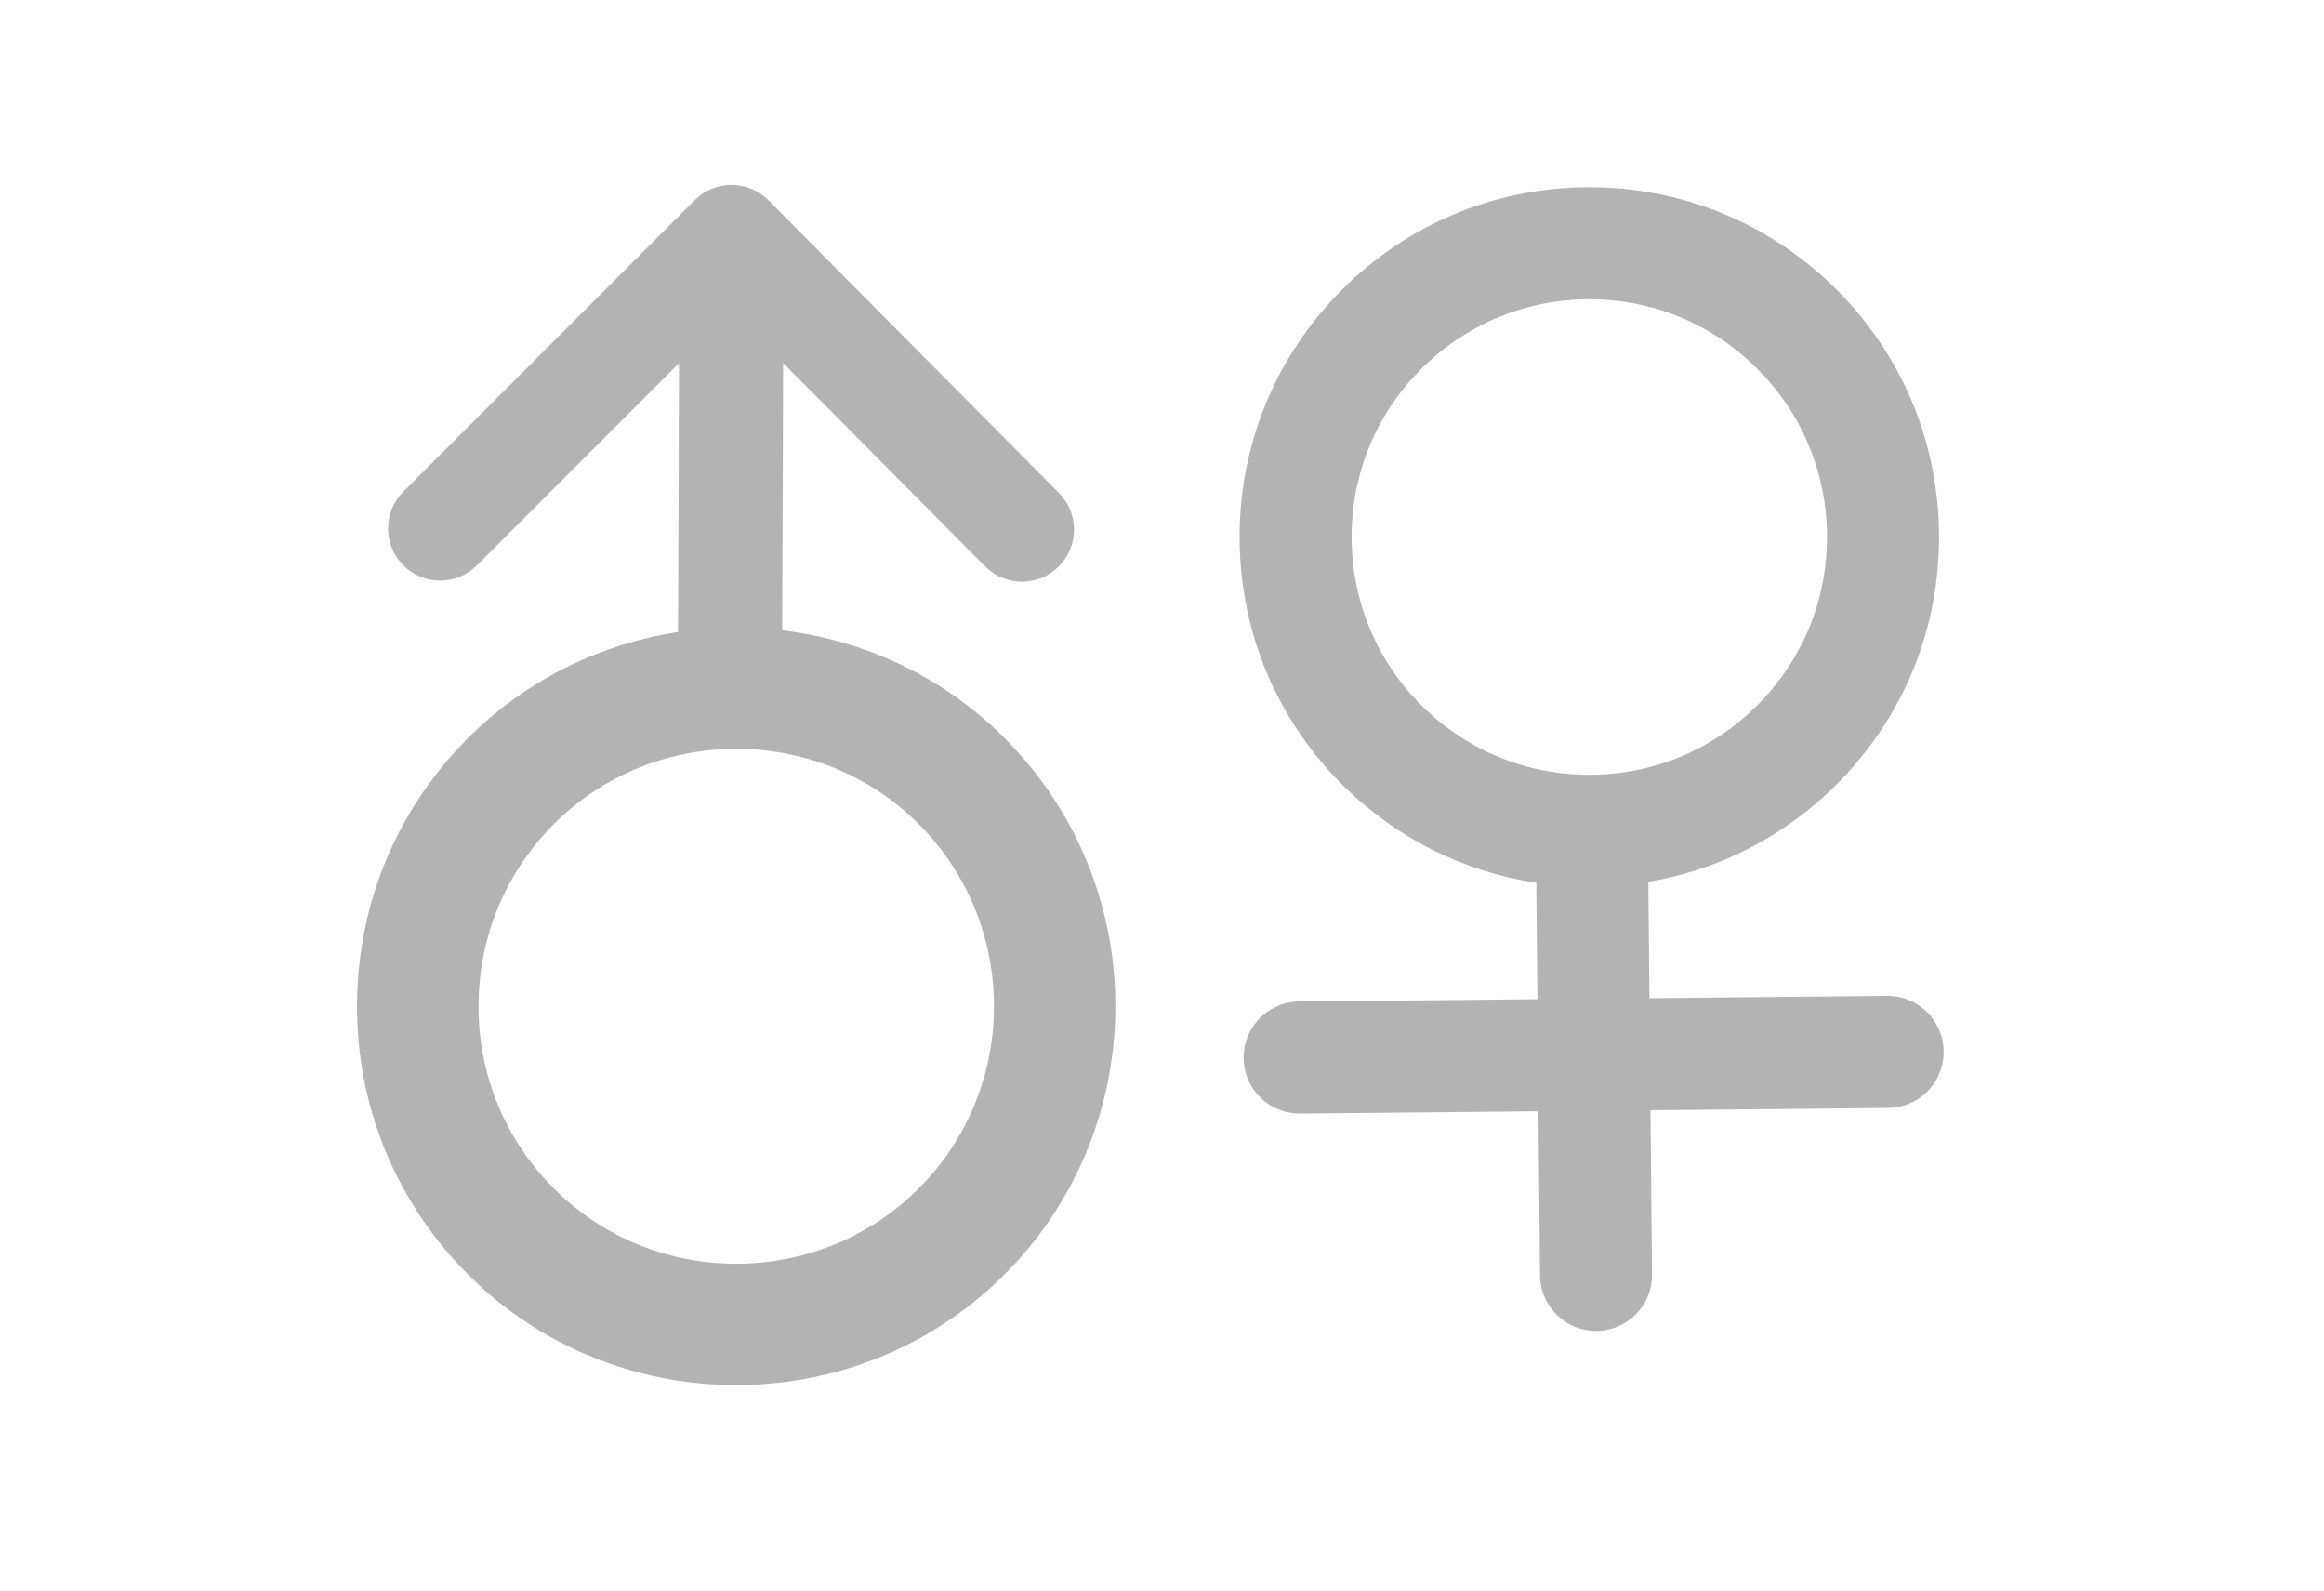 <?xml version="1.0" encoding="UTF-8"?>
<svg width="38px" height="26px" viewBox="0 0 38 26" version="1.1" xmlns="http://www.w3.org/2000/svg" xmlns:xlink="http://www.w3.org/1999/xlink">
    <!-- Generator: Sketch 63.1 (92452) - https://sketch.com -->
    <title>筛选</title>
    <desc>Created with Sketch.</desc>
    <g id="页面-" stroke="none" stroke-width="1" fill="none" fill-rule="evenodd">
        <g id="匹配聊天-筛选" transform="translate(-169, -132)" fill="#B3B3B3">
            <g id="筛选" transform="translate(0, 92)">
                <g id="不限" transform="translate(169, 40)">
                    <path d="M32.286,5.637 C31.211,4.581 29.788,4 28.282,4 C26.734,4 25.284,4.609 24.199,5.714 C23.13,6.804 22.549,8.246 22.563,9.773 C22.575,10.989 22.964,12.142 23.672,13.102 L22.339,14.46 L19.564,11.738 C19.331,11.505 18.991,11.415 18.674,11.502 C18.356,11.589 18.109,11.841 18.028,12.16 C17.947,12.479 18.044,12.818 18.281,13.046 L21.056,15.768 L19.168,17.692 C18.822,18.055 18.831,18.628 19.189,18.979 C19.547,19.33 20.12,19.328 20.475,18.975 L22.363,17.051 L25.138,19.773 C25.309,19.941 25.539,20.036 25.779,20.035 C26.151,20.035 26.486,19.81 26.627,19.466 C26.768,19.121 26.686,18.726 26.421,18.465 L23.646,15.744 L24.978,14.386 C25.938,15.068 27.082,15.437 28.281,15.437 C29.829,15.437 31.279,14.829 32.363,13.723 C33.433,12.633 34.014,11.191 34,9.664 C33.985,8.136 33.377,6.706 32.286,5.637 Z M31.056,12.44 C30.319,13.191 29.334,13.605 28.281,13.605 C27.257,13.605 26.291,13.21 25.56,12.493 C24.818,11.766 24.405,10.794 24.395,9.755 C24.385,8.717 24.78,7.738 25.507,6.996 C26.244,6.245 27.229,5.832 28.282,5.832 C29.306,5.832 30.272,6.227 31.004,6.944 C31.744,7.671 32.158,8.643 32.168,9.681 C32.178,10.72 31.783,11.699 31.056,12.44 Z" id="nv-2备份" transform="translate(26, 12.018) rotate(-45) translate(-26, -12.018) "></path>
                    <path d="M20,6.848 L20,6.848 C20,6.832 19.998,6.818 19.997,6.803 C19.997,6.789 19.997,6.776 19.995,6.763 C19.994,6.747 19.991,6.732 19.988,6.717 C19.987,6.708 19.986,6.699 19.984,6.69 L19.983,6.684 L19.982,6.678 C19.979,6.663 19.974,6.648 19.971,6.633 C19.967,6.621 19.965,6.608 19.961,6.597 C19.956,6.581 19.95,6.565 19.944,6.549 L19.938,6.534 L19.935,6.525 L19.933,6.519 C19.926,6.503 19.918,6.487 19.91,6.471 C19.905,6.462 19.901,6.453 19.897,6.445 C19.888,6.429 19.879,6.414 19.869,6.399 C19.866,6.395 19.864,6.39 19.861,6.386 C19.859,6.383 19.858,6.381 19.856,6.378 L19.854,6.375 C19.844,6.36 19.833,6.346 19.822,6.332 C19.817,6.325 19.811,6.317 19.805,6.309 C19.794,6.296 19.782,6.284 19.771,6.271 C19.764,6.264 19.757,6.256 19.75,6.249 L19.749,6.248 L19.749,6.247 L19.747,6.246 C19.737,6.236 19.726,6.226 19.714,6.216 C19.706,6.209 19.698,6.201 19.689,6.194 C19.678,6.184 19.665,6.175 19.653,6.166 C19.643,6.159 19.634,6.152 19.624,6.145 C19.622,6.144 19.62,6.142 19.617,6.141 L19.607,6.135 C19.6,6.13 19.592,6.126 19.585,6.121 C19.574,6.115 19.564,6.108 19.554,6.102 C19.54,6.095 19.526,6.089 19.513,6.083 C19.501,6.078 19.491,6.072 19.479,6.067 C19.476,6.065 19.473,6.064 19.47,6.063 C19.466,6.062 19.462,6.061 19.458,6.059 L19.438,6.052 C19.426,6.047 19.414,6.042 19.401,6.038 C19.389,6.034 19.375,6.032 19.363,6.028 C19.348,6.025 19.334,6.02 19.32,6.017 C19.317,6.017 19.313,6.017 19.311,6.016 L19.302,6.015 C19.292,6.013 19.281,6.011 19.27,6.01 C19.259,6.008 19.247,6.006 19.235,6.004 C19.206,6.001 19.177,6 19.148,6 L19.145,6 L12.407,6.024 C11.936,6.025 11.556,6.407 11.557,6.877 C11.558,7.347 11.939,7.728 12.41,7.727 L12.413,7.727 L17.096,7.71 L14.016,10.812 C12.961,9.983 11.636,9.486 10.203,9.486 L10.12,9.487 C6.701,9.532 3.956,12.35 4.001,15.769 C4.045,19.144 6.826,21.89 10.2,21.89 L10.283,21.889 C11.939,21.867 13.488,21.202 14.644,20.015 C15.8,18.828 16.424,17.263 16.403,15.607 C16.385,14.274 15.94,13.041 15.201,12.035 L18.297,8.917 L18.297,13.59 C18.297,14.06 18.678,14.441 19.149,14.441 C19.619,14.441 20,14.06 20,13.59 L20,6.848 Z M13.221,18.629 C12.435,19.436 11.383,19.888 10.257,19.903 L10.2,19.903 C7.907,19.903 6.017,18.037 5.987,15.743 C5.956,13.419 7.822,11.504 10.146,11.473 L10.203,11.473 C12.496,11.473 14.386,13.339 14.416,15.633 C14.431,16.758 14.006,17.823 13.221,18.629 Z" id="Fill-1备份" transform="translate(12, 13.945) scale(1, -1) rotate(135) translate(-12, -13.945) "></path>
                </g>
            </g>
        </g>
    </g>
</svg>